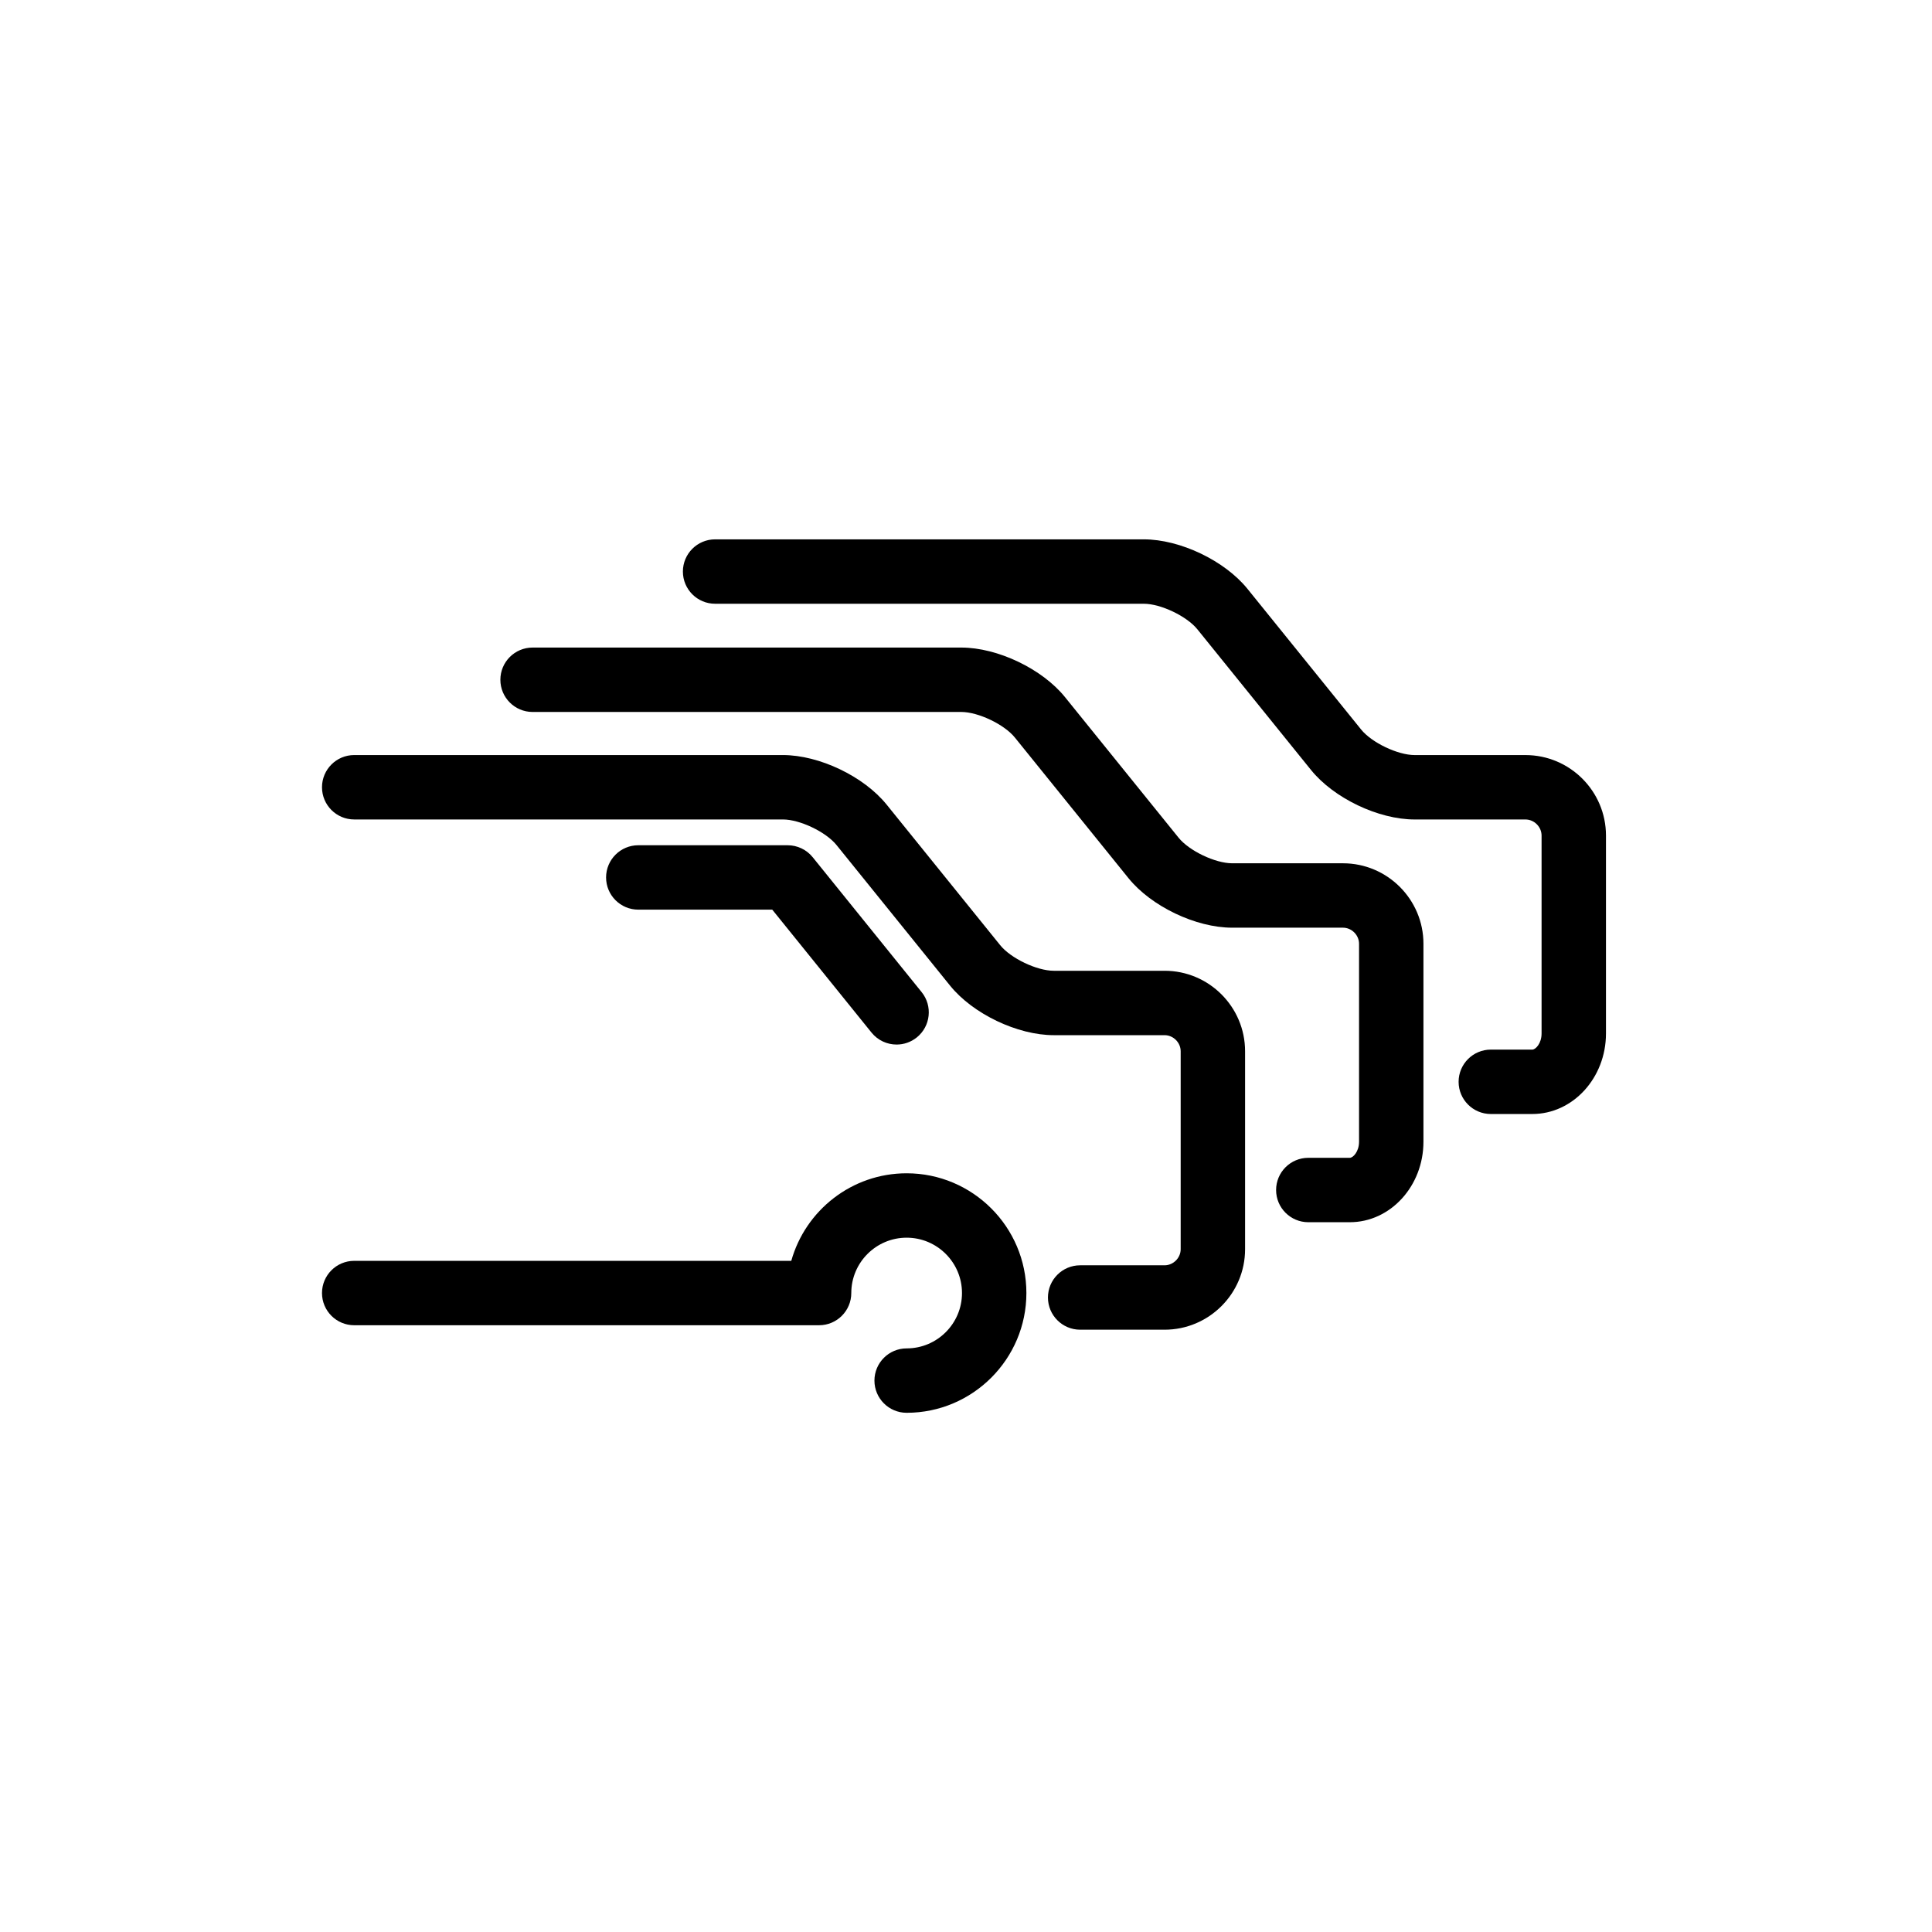 <svg height='100px' width='100px'  fill="#000000" xmlns="http://www.w3.org/2000/svg" xmlns:xlink="http://www.w3.org/1999/xlink" version="1.1" x="0px" y="0px" viewBox="0 0 120 120" enable-background="new 0 0 120 120" xml:space="preserve"><g><path d="M72.334,60.296h-6.883c-1.052,0-2.669-0.772-3.329-1.591l-7.051-8.729c-1.417-1.755-4.186-3.078-6.441-3.078H22   c-1.104,0-2,0.896-2,2s0.896,2,2,2h26.63c1.051,0,2.669,0.772,3.329,1.591l7.051,8.729c1.416,1.755,4.186,3.078,6.441,3.078h6.883   c0.542,0,1,0.458,1,1V77.59c0,0.542-0.458,1-1,1H67.09c-1.104,0-2,0.896-2,2s0.896,2,2,2h5.244c2.757,0,5-2.243,5-5V65.296   C77.334,62.539,75.091,60.296,72.334,60.296z"></path><path d="M83.413,53.62h-6.882c-1.052,0-2.669-0.772-3.329-1.591l-7.053-8.73c-1.416-1.755-4.186-3.078-6.441-3.078H33.079   c-1.104,0-2,0.896-2,2s0.896,2,2,2h26.629c1.051,0,2.669,0.772,3.329,1.591l7.053,8.73c1.416,1.755,4.186,3.078,6.441,3.078h6.882   c0.542,0,1,0.458,1,1v12.294c0,0.62-0.373,1-0.576,1h-2.576c-1.104,0-2,0.896-2,2s0.896,2,2,2h2.576c2.523,0,4.576-2.243,4.576-5   V58.62C88.413,55.863,86.17,53.62,83.413,53.62z"></path><path d="M94.75,46.899h-6.882c-1.052,0-2.669-0.772-3.329-1.591l-7.053-8.73c-1.416-1.755-4.186-3.078-6.441-3.078H44.416   c-1.104,0-2,0.896-2,2s0.896,2,2,2h26.629c1.052,0,2.669,0.772,3.329,1.591l7.053,8.73c1.416,1.755,4.186,3.078,6.441,3.078h6.882   c0.542,0,1,0.458,1,1v12.294c0,0.62-0.373,1-0.576,1h-2.577c-1.104,0-2,0.896-2,2s0.896,2,2,2h2.577c2.523,0,4.576-2.243,4.576-5   V51.899C99.75,49.143,97.507,46.899,94.75,46.899z"></path><path d="M56.313,72.875c-3.408,0-6.289,2.305-7.165,5.438H22c-1.104,0-2,0.896-2,2s0.896,2,2,2h28.875c1.104,0,2-0.896,2-2   c0-1.896,1.542-3.438,3.438-3.438s3.438,1.542,3.438,3.438s-1.542,3.438-3.438,3.438c-1.104,0-2,0.896-2,2s0.896,2,2,2   c4.101,0,7.438-3.337,7.438-7.438S60.414,72.875,56.313,72.875z"></path><path d="M47.966,56.5l6.166,7.636c0.396,0.489,0.974,0.743,1.558,0.743c0.441,0,0.885-0.146,1.255-0.444   c0.859-0.693,0.994-1.953,0.3-2.813l-6.767-8.379c-0.38-0.47-0.952-0.743-1.556-0.743h-9.277c-1.104,0-2,0.896-2,2s0.896,2,2,2   H47.966z"></path></g></svg>